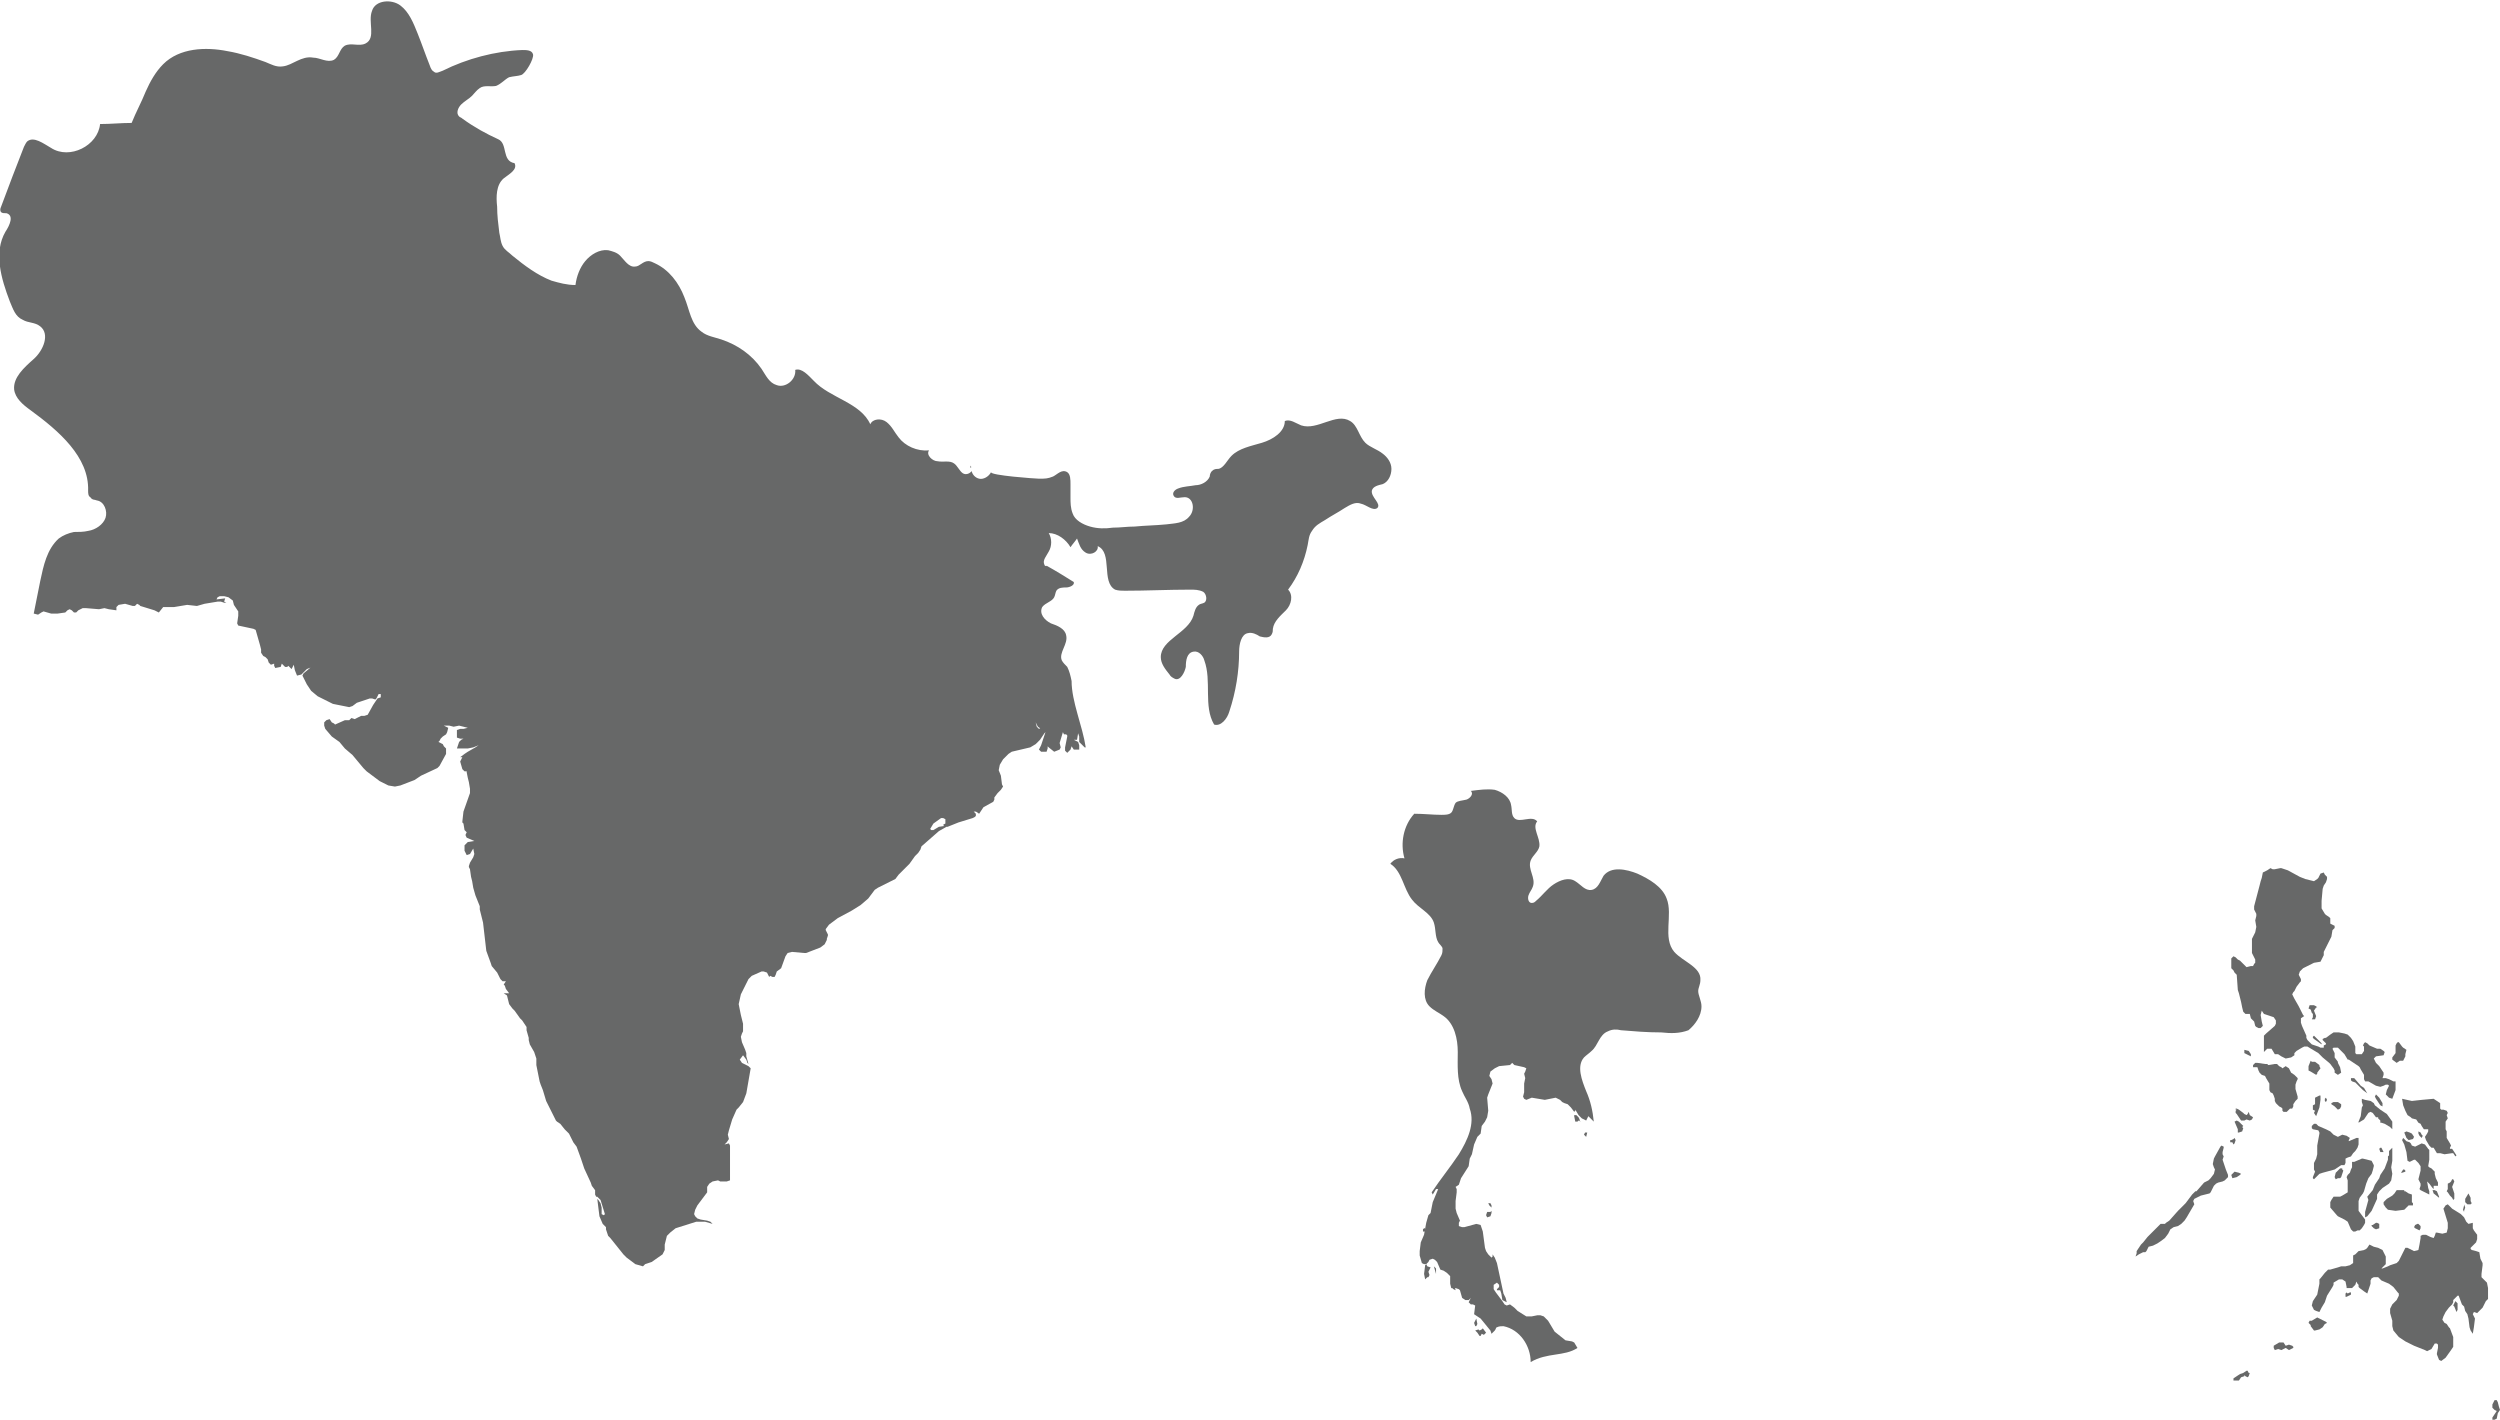 <?xml version="1.0" encoding="utf-8"?>
<!-- Generator: Adobe Illustrator 19.2.1, SVG Export Plug-In . SVG Version: 6.00 Build 0)  -->
<svg version="1.1" id="Layer_1" xmlns="http://www.w3.org/2000/svg" xmlns:xlink="http://www.w3.org/1999/xlink" x="0px" y="0px"
	 viewBox="0 0 229.8 130.5" style="enable-background:new 0 0 229.8 130.5;" xml:space="preserve">
<style type="text/css">
	.st0{fill-rule:evenodd;clip-rule:evenodd;fill:#7D7D7D;}
	.st1{fill-rule:evenodd;clip-rule:evenodd;fill:#A3A3A2;}
	.st2{fill-rule:evenodd;clip-rule:evenodd;fill:#8B8A8A;}
	.st3{fill:#676868;}
	.st4{fill-rule:evenodd;clip-rule:evenodd;fill:#676868;}
</style>
<g>
	<g>
		<g>
			<path class="st3" d="M89.2,42.8c0,0.1,0,0.2,0,0.2C89.3,43,89.3,42.9,89.2,42.8z"/>
		</g>
		<g>
			<path class="st3" d="M120.6,48.8c0.3-0.5,0.7-0.7,1.2-1c0.6-0.4,1.2-0.7,1.8-1.1c0.5-0.3,1-0.6,1.5-0.4c0.5,0.1,1.1,0.7,1.5,0.4
				c0.4-0.4-0.6-1-0.5-1.6c0.1-0.4,0.6-0.5,1-0.6c0.5-0.2,0.8-0.8,0.8-1.4c0-0.6-0.4-1.1-0.8-1.4c-0.5-0.4-1.2-0.6-1.6-1
				c-0.6-0.6-0.7-1.6-1.4-2c-1.3-0.8-3,0.9-4.5,0.4c-0.5-0.2-1-0.6-1.5-0.4c0,1-1.1,1.7-2.1,2s-2.1,0.5-2.8,1.2
				c-0.4,0.4-0.7,1.1-1.2,1.2c-0.2,0-0.4,0-0.6,0.2c-0.1,0.1-0.2,0.3-0.2,0.5c-0.2,0.5-0.8,0.8-1.3,0.8c-0.5,0.1-1.1,0.1-1.6,0.3
				c-0.3,0.1-0.6,0.4-0.4,0.7c0.2,0.3,0.6,0.1,1,0.1c0.8,0,1,1.2,0.4,1.8c-0.5,0.6-1.3,0.6-2.1,0.7c-1,0.1-1.9,0.1-2.9,0.2
				c-0.7,0-1.3,0.1-2,0.1c-0.7,0.1-1.4,0.1-2.1-0.1c-0.7-0.2-1.4-0.6-1.6-1.2c-0.2-0.5-0.2-1-0.2-1.5c0-0.4,0-0.8,0-1.2
				c0-0.4,0-0.9-0.3-1.1c-0.5-0.3-0.9,0.2-1.3,0.4c-0.5,0.2-0.7,0.2-1.3,0.2c-0.3,0-4.5-0.3-4.4-0.6c-0.2,0.4-0.7,0.7-1.1,0.6
				c-0.4-0.1-0.6-0.4-0.7-0.7c-0.1,0.2-0.5,0.4-0.8,0.2c-0.3-0.2-0.5-0.7-0.8-0.9c-0.4-0.3-1-0.1-1.5-0.2c-0.5,0-1.1-0.6-0.8-1
				c-1.1,0.1-2.2-0.4-2.8-1.2c-0.4-0.5-0.6-1-1.1-1.4c-0.5-0.4-1.3-0.3-1.5,0.2c-0.9-2-3.7-2.4-5.2-4c-0.5-0.5-1.1-1.2-1.7-1
				c0.1,0.9-0.9,1.7-1.7,1.4c-0.7-0.2-1-0.9-1.4-1.5c-0.9-1.3-2.2-2.2-3.7-2.7c-0.6-0.2-1.3-0.3-1.8-0.7c-1-0.7-1.1-2-1.6-3.2
				c-0.5-1.3-1.4-2.5-2.7-3.1c-0.2-0.1-0.4-0.2-0.6-0.2c-0.5,0-0.8,0.5-1.2,0.5c-0.6,0.1-1-0.6-1.4-1c-0.3-0.3-0.7-0.4-1.1-0.5
				c-0.8-0.1-1.6,0.4-2.1,1s-0.8,1.4-0.9,2.2c-0.8,0-1.5-0.2-2.2-0.4c-1.3-0.5-2.5-1.4-3.6-2.3c-0.3-0.3-0.7-0.5-0.9-0.9
				c-0.2-0.4-0.2-0.8-0.3-1.2c-0.1-0.8-0.2-1.6-0.2-2.4c-0.1-0.9-0.1-2,0.6-2.6c0.5-0.4,1.3-0.8,1-1.4c-1.2-0.2-0.6-1.8-1.5-2.2
				c-1.1-0.5-2.2-1.1-3.3-1.9c-0.1-0.1-0.2-0.1-0.3-0.2c-0.3-0.3-0.1-0.8,0.2-1.1c0.3-0.3,0.7-0.5,1-0.8c0.2-0.2,0.4-0.5,0.7-0.7
				c0.4-0.3,1-0.1,1.5-0.2c0.5-0.2,0.8-0.6,1.2-0.8c0.4-0.1,0.8-0.1,1.1-0.2c0.4-0.1,1.2-1.5,1.1-1.9c-0.1-0.4-0.6-0.4-1-0.4
				c-2.5,0.1-5.1,0.8-7.3,1.9c-0.3,0.1-0.6,0.3-0.8,0.1c-0.2-0.1-0.3-0.3-0.4-0.6c-0.4-1-0.7-1.9-1.1-2.9c-0.4-1-0.8-2-1.6-2.6
				c-0.8-0.6-2.3-0.5-2.6,0.5c-0.4,1,0.4,2.5-0.6,3c-0.6,0.3-1.3-0.1-1.9,0.2c-0.5,0.3-0.5,1-1,1.3c-0.6,0.3-1.3-0.2-1.9-0.2
				C27.7,5.1,26.9,6,26,6.1c-0.6,0.1-1.1-0.2-1.6-0.4c-1.1-0.4-2.3-0.8-3.5-1c-2-0.4-4.4-0.3-5.9,1.2c-0.7,0.7-1.2,1.6-1.6,2.5
				c-0.4,1-0.9,1.9-1.3,2.9c-1,0-1.9,0.1-2.9,0.1c-0.2,2-2.8,3.3-4.5,2.2C4,13.2,3.1,12.5,2.5,13c-0.1,0.1-0.2,0.3-0.3,0.5
				c-0.7,1.8-1.4,3.6-2.1,5.5c-0.1,0.2-0.1,0.4,0,0.5c0.1,0.1,0.3,0.1,0.5,0.1c0.7,0.2,0.3,1.1-0.1,1.7c-1.1,1.9-0.4,4.3,0.4,6.4
				c0.3,0.7,0.5,1.4,1.2,1.7c0.5,0.3,1.1,0.2,1.6,0.6c0.9,0.7,0.3,2.2-0.6,3s-1.9,1.7-1.8,2.8c0.1,0.8,0.8,1.4,1.5,1.9
				c2.6,1.9,5.4,4.3,5.3,7.4c0,0.2,0,0.5,0.2,0.6C8.5,46,8.7,45.9,8.9,46c0.7,0.1,1,1,0.8,1.6c-0.2,0.6-0.9,1.1-1.6,1.2
				c-0.4,0.1-0.9,0.1-1.3,0.1c-0.5,0.1-1,0.3-1.4,0.6C4.3,50.5,4,52,3.7,53.4c-0.2,1-0.4,2-0.6,3l0.4,0.1l0.3-0.2L4,56.2l0.7,0.2
				l0.6,0L6,56.3l0.2-0.2l0.2-0.1l0.2,0.1l0.2,0.2L7,56.3l0.2-0.2l0.4-0.2l0.3,0l1.2,0.1l0.5-0.1l0.4,0.1l0.7,0.1l0-0.3l0.2-0.2
				l0.6-0.1l0.7,0.2l0.2,0l0.2-0.2l0.2,0.1l0.1,0.1l1.3,0.4l0.2,0.1l0.2,0.1l0.4-0.5l1,0l1.2-0.2l0.9,0.1l0.7-0.2l1.2-0.2l0.3,0
				l0.3,0.1l0.2,0l-0.2-0.1L20.7,55l-0.8,0.1l0.1-0.2l0.2-0.1l0.4,0l0.4,0.1l0.4,0.3l0.1,0.4l0.4,0.6l0,0.4l-0.1,0.7l0.1,0.2
				l1.4,0.3l0.2,0.1l0.4,1.4l0.1,0.4l0,0.3l0.2,0.3l0.2,0.1l0.1,0.1l0.1,0.1l0.1,0.3l0.2,0.2l0.3-0.1l0,0.2l0.1,0.2l0.5-0.1l0.1-0.3
				l0.3,0.3l0.2,0l0.1-0.1l0.1,0.1l0.2,0.2l0.1-0.2l0.1-0.2l0.1,0.5l0.2,0.5l0.4-0.1l0.3-0.3l0.2-0.2l0.5-0.2L29,61l-0.5,0.4
				l-0.6,0.5l-0.1,0.2l0.4,0.8l0.4,0.6l0.6,0.5l1.4,0.7l1.5,0.3l0.3-0.1l0.4-0.3l0.9-0.3l0.3-0.1l0.2,0l0.3,0.1l0.1-0.1l0.1-0.2
				l0.1-0.2l0.2,0L35,64l0,0.1l-0.3,0.1l-0.4,0.6l-0.5,0.9l-0.3,0.1l-0.3,0l-0.6,0.3l-0.3-0.1l-0.2,0.2l-0.4,0l-0.9,0.4l-0.1-0.1
				l-0.2-0.1l-0.2-0.3L30,66.2l-0.2,0.2l0,0.3l0.1,0.3l0.6,0.7l0.7,0.5l0.5,0.6l0.7,0.6l1,1.2l0.3,0.3l1.2,0.9l0.8,0.4l0.6,0.1
				l0.5-0.1l1.3-0.5l0.6-0.4l1.5-0.7l0.2-0.2l0.6-1.1l0-0.5l-0.2-0.2l-0.1-0.2l-0.2-0.1l-0.2-0.1l0.1-0.1l0.1-0.2l0.2-0.2l0.3-0.2
				l0.1-0.2l0.1-0.4L41,66.8l-0.2-0.1l0.5,0l0.4,0.1l0.5-0.1l0.4,0.1l0.4,0.1L42.6,67l-0.3,0l-0.3,0.1L42,67.8l0.3,0.1l0.3,0
				L42.4,68l-0.2,0.2L42,68.8l1,0l0.5-0.1l0.5-0.2l-0.3,0.2L43,69.1l-0.3,0.2l-0.4,0.3l0.2,0l0.2-0.1l-0.2,0.1L42.3,70l0.2,0.7
				l0.2,0.2l0.2,0l0,0.1l0.1,0.5l0.1,0.4l0.1,0.6l0,0.4l-0.6,1.7l-0.1,0.9l0,0.1l0.1,0.1l0.1,0.6l0.2,0.2l-0.1,0.2l0,0.1l0.1,0.2
				l0.7,0.3L43,77.4l-0.2,0.2l-0.1,0.1v0.5l0.2,0.4l0.3-0.1l0.3-0.5l0.1,0.5l-0.1,0.3l-0.3,0.5l-0.1,0.3l0,0.1l0.1,0.2l0.1,0.7
				l0.1,0.4l0.1,0.6l0.2,0.7l0.4,1l0,0.3l0.3,1.2l0.3,2.6l0.4,1.1l0.1,0.3l0.5,0.6L46,90l0.2,0.2l0.3,0l-0.2,0.3l0.1,0.1l0.1,0.3
				l0.3,0.4h-0.5l0.3,0.2l0.2,0.8l0.3,0.4l0.2,0.2l0.5,0.7l0.2,0.2l0.2,0.3l0.2,0.3l0,0.3l0.2,0.7l0,0.2l0.1,0.4l0.4,0.7l0.2,0.6
				l0,0.3l0,0.3l0.3,1.5l0.1,0.3l0.2,0.5l0.3,1l0.9,1.8l0.1,0.1l0.3,0.2l0.4,0.5l0.4,0.4l0.4,0.8l0.3,0.4l0.4,1.1l0.3,0.9l0.6,1.3
				l0.1,0.3l0.3,0.4l0,0.1l0,0.3l0.1,0.2l0.1,0l0.3,0.3l0.4,1.3l-0.1,0.1l-0.2-0.1l0-0.6l-0.1-0.4l-0.2-0.3l-0.1-0.1L55,111l0.1,0.8
				l0.3,0.7l0.1,0.1l0.1,0.1l0.1,0.1l0,0.2l0.2,0.6l0.2,0.2l1.2,1.5l0.3,0.3l0.8,0.6l0.7,0.2l0.2-0.2l0.6-0.2l1-0.7l0.2-0.4l0-0.5
				l0.2-0.8l0.3-0.3l0.5-0.4l1.9-0.6l0.8,0l0.7,0.2l-0.2-0.2l-0.3-0.1l-0.6-0.1l-0.3-0.1l-0.2-0.2l-0.1-0.2l0.1-0.4l0.2-0.4l0.9-1.2
				l0-0.5l0.2-0.3l0.3-0.2l0.5-0.1l0.2,0.1l0.3,0l0.3,0l0.3-0.1l0-1.5l0-1.5l0-0.2l-0.1-0.2l-0.4,0.1l0.2-0.2l0.2-0.3l-0.1-0.4
				l0.1-0.4l0.3-1l0.4-0.9l0.2-0.2l0.4-0.5l0.3-0.8l0.4-2.3L68.8,98l-0.6-0.3L68,97.4l0.3-0.4l0.3,0.4l0.1,0.3l0.1,0.1l-0.2-0.7
				l0-0.3l-0.1-0.3l-0.3-0.7l-0.1-0.5l0.1-0.3l0.1-0.2l0-0.4l0-0.3l-0.2-0.8l-0.2-1l0.2-0.9l0.7-1.4l0.3-0.3l0.9-0.4l0.2,0l0.3,0.1
				l0.2,0.4l0.1-0.1l0.2,0.1l0.2,0l0.1-0.2l0.1-0.3l0.4-0.3l0.4-1.1l0.2-0.3l0.4-0.1l1.1,0.1l0.2,0l1.3-0.5l0.4-0.3l0.2-0.4l0-0.1
				l0.1-0.3l0-0.1l-0.1-0.2l-0.1-0.2l0-0.1l0.3-0.4l0.8-0.6l1.3-0.7l0.8-0.5l0.7-0.6l0.6-0.8l0.3-0.2l1.6-0.8l0.3-0.4l1-1l0.5-0.7
				l0.3-0.3l0.2-0.3l0.1-0.3l1.6-1.4l0.7-0.4l0-0.1L86.3,76l-0.5,0.3l-0.2,0l-0.1-0.1l0.3-0.5l0.7-0.5l0.2,0l0.2,0.1l0,0.4l-0.2,0.1
				L86.8,76l0.3,0l1-0.4l1.3-0.4l0.2-0.1l0.1-0.1l0-0.2l-0.2-0.2l0.2,0l0.3,0.2l0.2-0.3l0.2-0.3l0.9-0.5l0.1-0.2l0-0.2l0.3-0.4
				l0.3-0.3l0.2-0.3l-0.1-0.2l-0.1-0.8l-0.2-0.5l0.1-0.5l0.3-0.5l0.5-0.5l0.3-0.2l1.7-0.4l0.5-0.3l0.4-0.4l0.4-0.6l0.2-0.2l0.2-0.3
				l-0.3-0.2L95.5,67l-0.2-0.2l-0.1-0.4l0.2,0.4l0.3,0.2l0.4,0.3L96,67.6l-0.3,0.9l-0.2,0.4l0.2,0.2l0.5,0l0.1-0.3l0-0.2l0.1,0.1
				l0.5,0.4l0.5-0.2l0.1-0.2l-0.1-0.4l0.3-1l0.1,0.2l0.2,0l0.1,0.1l0,0.1l-0.2,1l0,0.3l0.1,0.1l0.1,0.1l0.3-0.3l0.1-0.3l0.2,0.3
				l0.2,0l0.3,0l0-0.4l-0.1-0.3L98.7,68l0.3,0l0.1-0.6l0.1,0.3l0,0.5l0.3,0.3l0.2,0.2l0.1,0c-0.3-2-1.3-4.2-1.3-6.1
				c-0.1-0.5-0.2-0.9-0.4-1.3c-0.2-0.2-0.4-0.4-0.5-0.6c-0.3-0.7,0.6-1.5,0.4-2.3c-0.1-0.6-0.8-0.9-1.4-1.1
				c-0.6-0.3-1.1-0.9-0.8-1.5c0.3-0.4,0.9-0.5,1.1-0.9c0.1-0.2,0.1-0.4,0.2-0.6c0.2-0.3,0.6-0.3,0.9-0.3c0.3,0,0.8-0.2,0.7-0.5
				c-0.8-0.5-1.6-1-2.5-1.5C96.2,52.1,96,52,96,51.9c-0.2-0.4,0.2-0.8,0.4-1.2c0.3-0.5,0.3-1.2,0-1.7c0.8,0,1.6,0.6,2,1.3
				c0.2-0.3,0.4-0.5,0.6-0.8c0.2,0.5,0.3,1,0.8,1.3c0.5,0.3,1.2-0.1,1.1-0.6c1.4,0.6,0.3,3.3,1.6,4c0.3,0.1,0.6,0.1,0.9,0.1
				c2,0,4-0.1,6-0.1c0.4,0,0.8,0,1.2,0.2c0.3,0.2,0.4,0.8,0.1,1c-0.2,0.1-0.4,0.1-0.5,0.2c-0.3,0.2-0.4,0.6-0.5,1
				c-0.5,1.6-3,2.2-3,3.8c0,0.6,0.4,1.1,0.8,1.6c0.1,0.2,0.3,0.3,0.5,0.4c0.5,0.2,0.9-0.6,1-1.1c0-0.6,0.1-1.3,0.7-1.4
				c0.5-0.1,0.9,0.4,1,0.8c0.7,1.9-0.1,4.2,0.9,5.9c0.6,0.2,1.2-0.5,1.4-1.2c0.6-1.8,0.9-3.7,0.9-5.5c0-0.7,0.2-1.6,0.8-1.7
				c0.4-0.1,0.8,0.1,1.1,0.3c0.4,0.1,0.9,0.2,1.1-0.2c0.1-0.2,0.1-0.3,0.1-0.5c0.1-0.7,0.7-1.2,1.2-1.7s0.7-1.4,0.2-1.9
				c0.9-1.2,1.5-2.6,1.8-4.1C120.3,49.6,120.3,49.2,120.6,48.8z"/>
		</g>
	</g>
	<g>
		<g>
			<polygon class="st4" points="225.5,108.4 225.4,108.4 225.3,108.6 225.2,108.7 225,108.8 225,109.3 224.9,109.5 225,109.6 
				225.2,109.9 225.4,110.1 225.5,110.3 225.6,110.2 225.6,110.1 225.6,110 225.6,109.7 225.4,109.1 225.6,108.6 			"/>
			<polygon class="st4" points="217,99.8 216.4,99.1 216.3,99.1 216.1,99.1 216.1,99.3 216.2,99.4 216.5,99.5 216.9,99.9 
				217.2,100.2 217.6,100.5 217.3,100 			"/>
			<polygon class="st4" points="220.8,107.8 221.1,107.7 221.1,107.6 221,107.5 220.9,107.5 220.7,107.8 			"/>
			<polygon class="st4" points="214.9,108.3 215,108.3 215.1,108.3 215.2,108.2 215.4,107.6 215.3,107.5 215.3,107.4 215.2,107.4 
				215.1,107.4 215,107.5 214.7,107.8 214.6,108.2 214.7,108.4 			"/>
			<polygon class="st4" points="213.2,100.7 212.8,100.9 212.8,101.5 212.6,101.6 212.6,101.8 212.6,102 212.8,102.1 212.7,102.3 
				212.9,102.6 213.2,101.8 213.3,101.1 213.3,100.9 213.3,100.7 			"/>
			<polygon class="st4" points="219.1,105.9 218.9,105.5 218.8,105.5 218.7,105.6 218.8,105.9 			"/>
			<polygon class="st4" points="220.1,109.7 219.9,109.9 219.4,110.2 219.3,110.3 219.1,110.5 219.1,110.7 219.3,111 219.5,111.2 
				220.2,111.3 221,111.2 221.1,111.1 221.4,110.8 221.5,110.8 221.8,110.8 221.8,110.6 221.7,110.5 221.7,110.3 221.7,109.8 
				221.4,109.7 221.1,109.5 221,109.5 221,109.4 220.9,109.4 220.3,109.4 			"/>
			<polygon class="st4" points="219.9,105.5 219.6,105.8 219.6,106 219.6,106.2 219.5,106.3 219.5,106.6 219.2,107.4 218.8,108 
				218.7,108.3 218.3,108.9 218.1,109.4 217.6,110 217.7,110.3 217.4,111.4 217.4,111.7 217.4,111.9 217.6,111.8 218,111.3 
				218.5,110.2 218.5,109.8 218.7,109.5 219,109.2 219.3,109 219.6,108.8 219.8,108.5 219.9,107.9 219.8,107.3 219.9,106.7 
				219.9,106.4 219.9,106.3 219.9,106.1 219.9,105.7 			"/>
			<polygon class="st4" points="214.3,110.3 214.2,110.5 214.2,111 214.8,111.7 214.9,111.8 215.1,111.9 215.5,112.1 215.8,112.3 
				216.1,113 216.3,113.2 216.5,113.2 216.7,113.1 216.9,113.1 217.1,112.9 217.3,112.6 217.4,112.4 217.4,112.3 217.4,112.1 
				216.8,111.3 216.8,111.1 216.8,110.9 216.8,110.4 216.9,110.1 217.2,109.7 217.3,109.5 217.5,108.8 217.7,108.3 218,107.9 
				218.1,107.6 218.2,107.2 218.2,107.1 218,106.7 217.2,106.5 217.1,106.5 216.4,106.8 216.2,106.8 216.2,107 216.2,107.3 
				216.1,107.5 216,107.8 215.8,108 215.7,108.2 215.8,108.5 215.8,108.9 215.8,109.5 215.8,109.6 215.3,109.9 215.1,110 214.6,110 
				214.5,110 			"/>
			<polygon class="st4" points="218.5,112.4 218.4,112.4 218.1,112.6 218,112.6 218,112.7 218.2,112.9 218.4,113 218.7,112.9 
				218.7,112.5 			"/>
			<polygon class="st4" points="212.4,121.8 212.4,121.9 212.7,122.3 212.8,122.3 213.2,122.2 213.5,122 213.7,121.7 213.9,121.6 
				213.8,121.5 213,121.1 212.5,121.4 212.3,121.4 212.2,121.6 			"/>
			<polygon class="st4" points="205.8,126.9 206,126.6 206.3,126.5 206.3,126.4 206.4,126.5 206.6,126.6 206.7,126.5 206.8,126.2 
				206.7,126.2 206.6,126 206.5,126 206.2,126.2 205.9,126.3 205.3,126.7 205.3,126.9 205.5,126.9 			"/>
			<polygon class="st4" points="206.9,97.1 206.9,96.9 206.7,96.6 206.3,96.5 206.3,96.6 206.3,96.7 206.3,96.8 			"/>
			<polygon class="st4" points="211.2,101 211.2,100.8 211,100.1 211,99.7 211.1,99.4 211.2,99.2 211.2,99.1 210.9,98.8 210.6,98.6 
				210.4,98.2 210.1,98 209.8,98.2 209.7,98.1 209.5,98 209.3,97.8 209.1,97.8 208.5,97.9 208.4,97.8 208.2,97.8 207.5,97.7 
				207.3,97.7 207.1,97.9 207.1,98.1 207.3,98.1 207.4,98.1 207.5,98.1 207.6,98.4 207.7,98.6 207.9,98.8 208.2,98.9 208.3,99.1 
				208.6,99.6 208.6,100.1 208.6,100.2 208.7,100.4 208.9,100.5 209,100.7 209.1,101 209.1,101.2 209.2,101.4 209.5,101.7 
				209.7,101.8 209.8,101.9 209.8,102.1 209.9,102.2 210.2,102.2 210.4,102 210.5,101.9 210.6,101.9 210.7,101.9 210.8,101.7 
				210.8,101.6 210.8,101.5 211,101.2 			"/>
			<polygon class="st4" points="207.1,102.7 206.8,102.5 206.7,102.2 206.6,102.4 206.5,102.5 206.3,102.4 206.2,102.3 205.8,102 
				205.6,101.9 205.6,101.9 205.5,101.9 205.5,102 205.6,102 205.5,102.1 205.5,102.3 205.6,102.4 205.8,102.7 206,103 206.3,103 
				206.5,102.9 206.8,103 207,102.9 			"/>
			<polygon class="st4" points="206,103.3 205.9,103.2 205.8,103.1 205.6,103 205.4,103.1 205.7,103.8 205.7,103.9 205.7,104.1 
				205.8,104.1 206.1,104 206.2,103.7 206.1,103.6 206.2,103.5 			"/>
			<polygon class="st4" points="205.6,108.2 205.9,108 206,107.9 205.8,107.8 205.4,107.7 205.1,108 205.2,108.3 			"/>
			<polygon class="st4" points="210.4,123.6 210.1,123.7 209.9,123.4 209.5,123.4 209,123.7 209,123.9 209.1,124.1 209.4,124 
				209.7,124.1 210.1,123.9 210.4,124.1 210.8,123.9 210.8,123.8 210.7,123.7 			"/>
			<polygon class="st4" points="205.3,104.7 205.1,104.8 205,104.8 205,105 205.2,105 205.3,105.2 205.4,105.1 205.5,104.8 
				205.4,104.6 			"/>
			<polygon class="st4" points="226.5,110.8 226.4,111.2 226.5,111.4 226.5,111.3 226.6,111 226.5,110.7 			"/>
			<polygon class="st4" points="226.6,110.5 226.8,110.7 226.8,110.7 227.1,110.7 227.2,110.6 227.1,110.4 227.1,110.3 227.1,110.1 
				226.9,109.7 226.6,110.2 			"/>
			<polygon class="st4" points="215.8,118.9 215.7,118.8 215.6,118.9 215.6,119.2 215.7,119.2 216.1,119 216.1,118.9 216.1,118.8 
				216,118.8 			"/>
			<polygon class="st4" points="225.4,111.1 225,110.7 224.8,110.8 224.6,111.1 225,112.4 225,112.9 224.9,113.3 224.5,113.4 
				224,113.3 223.9,113.3 223.8,113.6 223.7,113.8 223.4,113.7 223,113.5 222.7,113.5 222.5,113.6 222.5,113.8 222.4,114.4 
				222.3,114.9 221.9,115 221.3,114.7 221.1,114.7 221,114.9 220.9,115.1 220.7,115.5 220.5,115.9 220.4,116 220.3,116.1 
				219.7,116.3 219.5,116.4 219,116.6 218.9,116.6 219.2,116.3 219.3,116.2 219.3,115.5 219.2,115.3 219,114.9 218.6,114.7 
				218.2,114.6 218,114.5 217.8,114.4 217.6,114.7 217.5,114.8 217.3,114.9 216.8,115 216.6,115.2 216.5,115.3 216.3,115.4 
				216.3,115.6 216.3,115.8 216.3,116.1 216,116.3 215.6,116.4 215.2,116.4 214.9,116.5 214.2,116.7 214,116.7 213.7,117 
				213.3,117.5 213.2,117.6 213.2,118 213,119 212.8,119.3 212.6,119.6 212.5,120 212.7,120.4 212.9,120.5 213.2,120.6 213.3,120.4 
				213.4,120.2 213.7,119.7 213.9,119.1 214.4,118.3 214.5,118.1 214.5,117.9 215,117.6 215.3,117.6 215.6,117.8 215.7,118.3 
				215.7,118.4 216,118.4 216.2,118.4 216.5,118.1 216.6,117.8 216.7,118 216.8,118.1 216.8,118.3 216.9,118.4 217.3,118.7 
				217.6,118.9 217.9,118 217.9,117.8 217.9,117.7 218,117.5 218.2,117.4 218.4,117.4 218.6,117.4 218.8,117.6 218.9,117.7 
				219.6,118 220,118.3 220.4,118.8 220.5,118.9 220.5,119.1 220.4,119.3 220.3,119.5 220.1,119.7 219.9,119.9 219.7,120.3 
				219.7,120.5 219.7,120.7 219.9,121.4 219.9,121.9 220,122.3 220.5,122.9 221.1,123.3 221.9,123.7 222.9,124.1 223.1,124.2 
				223.3,124.1 223.5,124 223.8,123.5 223.9,123.5 224,123.5 224.1,123.6 224.1,123.9 224,124.4 224,124.5 224.2,125 224.4,125.1 
				224.8,124.8 225.3,124.1 225.5,123.8 225.5,122.9 225.2,122.1 225.1,122 224.9,121.7 224.7,121.6 224.5,121.3 224.6,121 
				224.8,120.6 225.1,120.2 225.4,119.9 225.5,119.7 225.5,119.5 225.6,119.4 225.9,119.1 226,119.1 226.3,119.9 226.5,120.1 
				226.6,120.5 226.8,120.8 226.9,121.2 227,122 227.1,122.3 227.3,122.6 227.4,122 227.5,121.2 227.3,120.8 227.4,120.6 
				227.7,120.7 228.2,120.2 228.5,119.6 228.7,119.4 228.7,119.1 228.7,118.4 228.6,117.9 228.5,117.8 228.4,117.7 228.1,117.4 
				228.1,117.1 228.2,116.3 228.2,116.1 228,115.7 227.9,115.1 227.6,115 227.2,114.9 227.1,114.8 227.1,114.7 227.4,114.4 
				227.6,114.2 227.7,113.9 227.7,113.5 227.4,113.1 227.3,112.9 227.3,112.4 226.9,112.5 226.7,112.3 226.5,111.9 226.2,111.6 			
				"/>
			<polygon class="st4" points="222.2,112.5 222,112.6 221.9,112.8 222,112.9 222.4,113.1 222.5,112.9 222.5,112.7 222.3,112.5 			
				"/>
			<polygon class="st4" points="212.8,97.6 212.8,97.6 212.5,97.6 212.4,97.5 212.2,98 212.2,98.4 212.4,98.5 212.9,98.8 213,98.7 
				213,98.6 213.3,98.2 213.2,98 213.2,97.9 			"/>
			<polygon class="st4" points="222.5,104.5 222.6,104.6 222.7,104.4 222.6,104.3 222.5,104.1 222.3,104 222.3,104.2 222.4,104.4 
							"/>
			<polygon class="st4" points="221.4,104.8 221.8,104.7 221.9,104.5 221.7,104.2 221.5,104.1 221.2,104 221,104.1 221.2,104.6 			
				"/>
			<polygon class="st4" points="212.9,103.3 212.7,103.3 212.5,103.5 212.5,103.7 212.6,103.8 213.1,103.9 213.2,104.1 213.2,104.2 
				213,105.3 213,106.1 212.9,106.5 212.7,106.9 212.7,107.3 212.7,107.5 212.8,107.7 212.6,108.2 212.6,108.3 212.7,108.4 
				212.8,108.3 213,108.1 213.2,107.9 213.5,107.8 214.6,107.5 215.2,107.1 215.5,107.1 215.6,106.9 215.6,106.7 215.6,106.5 
				215.8,106.4 216.1,106.3 216.3,106 216.5,105.8 216.7,105.5 216.8,105.2 216.8,104.9 216.8,104.6 216.6,104.6 215.9,104.9 
				215.9,104.8 216,104.6 215.7,104.4 215.3,104.3 214.9,104.5 214.5,104.3 214.2,104 213.8,103.8 213.1,103.5 			"/>
			<polygon class="st4" points="223.8,109.4 223.6,109.4 223.7,109.7 224.2,110.1 224.2,110 224,109.5 			"/>
			<polygon class="st4" points="220.8,104.8 220.9,105 221,105.2 221.2,105.9 221.3,106.7 221.5,106.8 221.9,106.6 222,106.6 
				222.3,106.9 222.5,107.2 222.5,107.4 222.5,107.6 222.3,108.4 222.5,108.8 222.5,109 222.4,109.3 222.5,109.4 222.9,109.6 
				223.3,109.8 223.3,109.5 223.2,109.2 223.1,108.6 223.3,108.8 223.6,109.2 223.7,109.3 223.7,109.1 223.7,109 224.1,109 
				224.1,108.9 224.1,108.7 223.9,108.3 223.8,107.9 223.8,107.7 223.6,107.5 223.5,107.4 223.3,107.3 223.2,107.2 223.3,106.6 
				223.3,106 223.3,105.7 223.2,105.6 222.9,105.2 222.6,105.1 222.2,105.3 222,105.4 221.7,105.3 221.6,105.1 221.5,105 
				221.2,104.9 221,104.7 220.9,104.6 			"/>
			<polygon class="st4" points="214.9,102 215.1,101.9 215.2,101.7 215.2,101.5 214.9,101.3 214.5,101.3 214.3,101.4 214.3,101.5 
				214.6,101.7 			"/>
			<polygon class="st4" points="213.9,101.1 213.8,100.9 213.8,100.9 213.7,101 213.7,101.2 213.8,101.3 			"/>
			<polygon class="st4" points="219,101.7 219,101.4 218.7,100.9 218.4,100.6 218.3,100.8 218.4,101 218.8,101.6 			"/>
			<polygon class="st4" points="218.2,101.4 217.9,101.2 217.4,101.1 217.1,101 217.1,101.3 217.2,101.6 217.1,101.8 217,102.6 
				216.8,103.1 216.8,103.2 217.3,102.9 217.7,102.3 217.9,102.2 218.1,102.3 218.4,102.7 218.6,102.7 218.6,102.8 218.8,103 
				218.8,103.2 218.9,103.2 219.2,103.3 219.7,103.6 219.9,103.8 219.9,103.6 219.9,103.1 219.4,102.4 218.8,102 218.3,101.6 			"/>
			<polygon class="st4" points="229.1,130.3 229.1,130.5 229.3,130.5 229.5,130.4 229.6,129.9 229.8,129.6 229.7,129.3 229.6,128.9 
				229.5,128.7 229.3,128.7 229.1,129.1 229.1,129.4 229.3,129.6 229.5,129.7 229.3,130 			"/>
			<polygon class="st4" points="212.7,95.5 213.4,96 213.4,95.9 212.7,95.2 212.6,95.3 212.6,95.4 			"/>
			<polygon class="st4" points="219.9,97.4 220.3,97.7 220.6,97.5 220.8,97.5 220.9,97.5 221,97.3 221.1,97.1 221.1,96.9 
				221.2,96.5 220.9,96.3 220.8,96.2 220.5,95.8 220.4,95.8 220.3,95.9 220.2,96.1 220.2,96.8 219.9,97.2 			"/>
			<polygon class="st4" points="220.8,101 220.9,101.6 221.1,102.1 221.3,102.5 221.6,102.7 221.7,102.8 222.1,102.9 222.3,103.2 
				222.5,103.3 222.6,103.5 222.8,103.8 223,103.8 223.2,103.8 223.2,104 223.1,104.2 222.9,104.5 223,104.8 223.3,105.3 
				223.5,105.5 223.7,105.5 224,106 224.3,106 224.7,106.1 225.4,106 225.5,106 225.7,106.3 225.8,106.2 225.6,105.9 225.4,105.6 
				225.2,105.6 225.2,105.5 225.3,105.3 225.2,105.1 224.9,104.6 224.9,104.4 224.9,104.2 224.9,104 224.8,103.8 224.8,103.1 
				225,102.8 224.9,102.5 225,102.3 224.9,102.1 224.6,102 224.4,102 224.3,101.9 224.3,101.6 224.3,101.4 224,101.2 223.7,101 
				222.6,101.1 221.7,101.2 			"/>
			<polygon class="st4" points="212.5,93.7 212.6,93.7 212.8,93.7 212.9,93.4 212.7,92.9 212.9,92.6 212.9,92.6 213,92.6 
				212.9,92.5 212.7,92.4 212.3,92.4 212.2,92.7 212.4,92.8 212.5,93.1 212.6,93.2 212.6,93.5 212.6,93.5 			"/>
			<polygon class="st4" points="199,112.5 198.8,112.5 198.6,112.5 198.1,113 197.6,113.5 197.4,113.7 197,114.2 196.8,114.4 
				196.4,115 196.4,115.2 196.3,115.5 196.6,115.3 197,115.1 197.2,115.1 197.3,115 197.4,114.8 197.5,114.6 197.9,114.5 
				198.3,114.3 198.6,114.1 199,113.8 199.3,113.4 199.5,113 199.8,112.8 200.2,112.7 200.5,112.5 200.8,112.2 201,111.9 
				201.7,110.7 201.6,110.4 201.7,110.2 201.9,110.1 202.3,109.9 203.1,109.7 203.2,109.6 203.3,109.4 203.5,109 203.7,108.8 
				203.9,108.7 204.3,108.6 204.5,108.5 204.8,108.2 204.8,108 204.6,107.5 204.3,106.6 204.4,106.3 204.3,106.1 204.3,105.9 
				204.4,105.5 204.4,105.4 204.2,105.3 204.1,105.4 203.6,106.3 203.5,106.5 203.4,107 203.5,107.3 203.6,107.5 203.5,107.9 
				203.2,108.3 203.1,108.4 203,108.5 202.8,108.6 202.6,108.7 201.9,109.5 201.8,109.5 201.5,109.8 200.9,110.6 200.2,111.3 
				199.4,112.2 199.1,112.4 			"/>
			<polygon class="st4" points="205.9,88.3 205.7,88.2 205.5,88 205.3,87.9 205.2,88 205.1,88.1 205.1,88.8 205.1,89 205.3,89.2 
				205.4,89.4 205.5,89.5 205.6,89.6 205.7,91 205.8,91.3 205.9,91.7 206,92.1 206.1,92.6 206.2,93 206.4,93.2 206.7,93.2 
				206.8,93.2 206.9,93.6 207.2,93.9 207.3,94.3 207.4,94.4 207.6,94.5 207.8,94.5 208,94.3 207.9,93.9 207.8,93.3 207.9,92.9 
				208.1,93.2 208.4,93.3 208.7,93.4 209,93.5 209.2,93.8 209.2,94.1 209.1,94.3 208.3,95 208.1,95.2 208.1,95.4 208.1,96 
				208.1,96.7 208.4,96.4 208.8,96.4 209.1,96.9 209.4,96.9 209.7,97.1 210.1,97.3 210.6,97.2 210.9,97 210.9,96.8 211.1,96.6 
				211.6,96.3 211.8,96.2 211.9,96.2 212.1,96.2 213.1,96.8 213.5,97.2 214.1,97.7 214.2,97.8 214.5,98.2 214.6,98.4 214.6,98.6 
				214.9,98.8 215.2,98.6 215.1,98.1 214.9,97.7 214.9,97.6 214.6,97.2 214.6,97.1 214.6,96.8 214.5,96.6 214.4,96.4 214.5,96.3 
				214.7,96.3 214.9,96.3 215.5,96.9 215.8,97.4 215.9,97.4 216.8,98 216.9,98.1 217,98.3 217.3,98.8 217.3,99.2 217.4,99.4 
				217.7,99.4 218.4,99.8 218.8,99.9 219.1,99.8 219.3,99.7 219.5,99.7 219.6,99.8 219.4,100.2 219.3,100.6 219.6,100.9 219.9,101 
				220.2,100.2 220.2,99.4 220.1,99.4 220,99.4 219.6,99.2 219.3,99.1 219,99.1 219.1,98.8 219.1,98.6 218.9,98.3 218.7,98 
				218.4,97.7 218.2,97.3 218.4,97.1 219.1,97 219.2,96.7 219.1,96.6 218.8,96.4 218.6,96.4 218.5,96.4 217.8,96.1 217.6,95.9 
				217.4,95.8 217.3,95.9 217.2,96.1 217.3,96.2 217.3,96.6 217.1,96.9 216.6,96.9 216.5,96.8 216.5,96.6 216.5,96.4 216.5,96.2 
				216.3,95.7 216.1,95.4 215.8,95.1 215.5,95 215,94.9 214.5,94.9 214.2,95.1 213.8,95.4 213.7,95.4 213.5,95.5 213.5,95.6 
				213.8,95.9 213.8,96 213.6,96.1 213.6,96.3 213.3,96.3 213.1,96.2 212.5,96 212.3,95.8 212.1,95.6 212,95.4 212,95.2 211.6,94.3 
				211.5,94 211.5,93.6 211.8,93.4 211.7,93.3 211.7,93.3 211.3,92.5 210.9,91.8 210.8,91.6 210.7,91.4 210.8,91.2 210.9,91.1 
				211.1,90.7 211.4,90.3 211.5,90.2 211.5,90 211.4,89.8 211.3,89.6 211.4,89.3 211.7,89 212.1,88.8 212.7,88.5 213.3,88.4 
				213.6,87.8 213.6,87.5 214.3,86.1 214.4,85.5 214.6,85.3 214.6,85.1 214.4,85 214.2,84.9 214.2,84.7 214.2,84.4 214.1,84.3 
				213.8,84.1 213.7,84 213.4,83.5 213.4,83.2 213.4,82.8 213.5,81.7 213.6,81.4 213.8,81.1 213.9,80.8 213.9,80.6 213.7,80.4 
				213.6,80.2 213.3,80.3 213.1,80.7 213,80.8 212.7,81 212.3,80.9 211.9,80.8 211.4,80.6 210.3,80 209.7,79.8 209.6,79.8 
				209.1,79.9 208.9,79.9 208.7,79.8 208.4,80 208,80.2 207.9,80.7 207.8,81 207.7,81.4 207.2,83.3 207.2,83.6 207.4,84 207.4,84.2 
				207.3,84.6 207.4,85.2 207.3,85.7 207,86.3 207,86.8 207,87.2 207,87.6 207.3,88.2 207.3,88.5 207.2,88.6 207.1,88.8 206.9,88.8 
				206.5,88.9 206.4,88.8 206,88.4 			"/>
			<polygon class="st4" points="225.9,120.4 225.9,119.8 225.7,119.6 225.5,120 225.6,120.1 225.8,120.6 			"/>
		</g>
		<g>
			<g>
				<polygon class="st4" points="136.7,111.4 136.6,111.7 136.7,111.9 137,111.8 137.1,111.5 137.1,111.3 137,111.4 136.7,111.4 
									"/>
			</g>
			<g>
				<polygon class="st4" points="135.8,122.5 136,122.8 136.1,122.8 136.2,122.6 136.4,122.7 136.5,122.6 136.6,122.5 136.3,122.1 
					136.2,122.2 136,122.3 135.9,122.2 135.6,122.3 135.7,122.4 				"/>
			</g>
			<g>
				<polygon class="st4" points="137.1,111 137.1,111 137.1,110.8 137,110.6 136.8,110.6 136.9,110.8 137,110.9 				"/>
			</g>
			<g>
				<polygon class="st4" points="145.1,102.7 144.9,102.5 144.7,102.5 144.7,102.6 144.8,103.1 145,103.1 145.1,103 145.3,103.1 
					145.2,103 145.2,102.9 				"/>
			</g>
			<g>
				<polygon class="st4" points="145.7,104.1 145.6,104.3 145.8,104.5 145.9,104.1 145.7,104.1 				"/>
			</g>
			<g>
				<path class="st4" d="M156.4,92.5c0-0.5-0.3-1-0.3-1.4c0-0.3,0.2-0.6,0.2-1c0.1-1.2-1.6-1.7-2.4-2.6c-1.1-1.3-0.1-3.4-0.7-4.9
					c-0.4-1.1-1.6-1.8-2.7-2.3c-1-0.4-2.4-0.7-3.1,0.2c-0.3,0.5-0.5,1.2-1.1,1.3c-0.6,0.1-1-0.5-1.5-0.8c-0.6-0.4-1.4-0.1-2,0.3
					c-0.6,0.4-1,1-1.6,1.5c-0.1,0.1-0.2,0.2-0.4,0.2c-0.3,0-0.4-0.4-0.3-0.7c0.1-0.3,0.3-0.5,0.4-0.8c0.3-0.8-0.5-1.6-0.2-2.4
					c0.2-0.5,0.7-0.8,0.8-1.3c0.1-0.8-0.7-1.7-0.2-2.3c-0.5-0.6-1.6,0.2-2.1-0.3c-0.3-0.3-0.2-0.8-0.3-1.2c-0.1-0.7-0.8-1.2-1.5-1.4
					c-0.7-0.1-1.4,0-2.2,0.1c0.3,0.3-0.1,0.7-0.4,0.8c-0.4,0.1-0.8,0.1-1,0.3c-0.2,0.3-0.2,0.7-0.4,0.9c-0.2,0.2-0.6,0.2-0.9,0.2
					c-0.8,0-1.6-0.1-2.5-0.1c-1,1.1-1.3,2.7-0.9,4.1c-0.5-0.1-1,0.1-1.3,0.5c1.1,0.7,1.2,2.3,2,3.3c0.6,0.8,1.7,1.2,2,2.1
					c0.2,0.6,0.1,1.3,0.4,1.8c0.1,0.2,0.4,0.4,0.4,0.6c0,0.2,0,0.4-0.1,0.6c-0.4,0.8-0.9,1.5-1.3,2.3c-0.3,0.8-0.4,1.8,0.2,2.4
					c0.4,0.4,0.9,0.6,1.3,0.9c1,0.7,1.3,2.1,1.3,3.3c0,1.2-0.1,2.5,0.4,3.6c0.2,0.5,0.6,1,0.7,1.6c0.5,1.4-0.2,2.9-1,4.2
					c-0.8,1.2-1.7,2.3-2.5,3.5l0.1,0.2l0.3-0.5l0.2,0l-0.5,1.2l-0.2,1l-0.2,0.2l-0.2,0.7l-0.2,1.1l-0.3,0.7l-0.1,0.8l0,0.4l0.2,0.7
					l0.2,0.1l0.2,0l0.2-0.2l0.1-0.2l0.3-0.1l0.2,0.1l0.2,0.2l0.3,0.7l0.3,0.1l0.3,0.2l0.3,0.3l0,0.7l0.1,0.4h0.4l0.3,0.1l0.1,0.1
					l0.2,0.7l0.3,0.2h0.3l0.2-0.2l-0.2,0.4l0.2,0.2l0.2,0l0.2,0.1l-0.1,0.8l0.6,0.4l0.9,1.1l0.1,0.3c0.1-0.1,0.2-0.2,0.3-0.3
					c0.1-0.1,0.1-0.3,0.2-0.3c0.2-0.1,0.4-0.1,0.6-0.1c1.5,0.3,2.5,1.8,2.5,3.3c1.5-0.9,3.1-0.5,4.3-1.3l-0.3-0.5l-0.2-0.1l-0.6-0.1
					l-1-0.8l-0.6-1l-0.4-0.4l-0.3-0.1l-0.3,0l-0.5,0.1l-0.5,0l-0.8-0.5l-0.3-0.3l-0.4-0.3l-0.3,0.1l-0.2-0.1l-0.2-0.3l-0.6-0.8
					l-0.2-0.3l0-0.4l0.3-0.2l0.2,0.2l0,0.2l-0.2,0.2l0,0.1l0.2,0l0.1,0l0.1,0.3l0.1,0.6l0.4,0.2l-0.1-0.4l-0.2-0.4l-0.6-2.8
					l-0.2-0.5l-0.2-0.3l0,0.1l0,0.1l-0.1,0.1l-0.3-0.3l-0.2-0.3l-0.1-0.3l-0.2-1.5l-0.1-0.3l-0.1-0.3l-0.4-0.1l-1.1,0.3l-0.2,0
					l-0.3-0.1l0-0.3l0.1-0.2l-0.3-0.7l-0.1-0.4l0-0.7l0.1-0.8l0-0.3l-0.1-0.2l0.3-0.2l0.2-0.6l0.7-1.1l0.1-0.7l0.2-0.4l0.2-0.9
					l0.3-0.7l0.3-0.3l0.1-0.7l0.3-0.4l0.2-0.4l0.1-0.6l-0.1-1.2l0.1-0.3l0.4-1l-0.1-0.4l-0.2-0.3l0.1-0.4l0.4-0.3l0.4-0.2l1-0.1
					l0.2-0.2l0.2,0.2l0.9,0.2l0.2,0.1l-0.1,0.3l-0.1,0.2l0.1,0.4l-0.1,0.5l0,0.8l-0.1,0.4l0.1,0.2l0.2,0.1l0.5-0.2l1.2,0.2l1-0.2
					l0.4,0.2l0.2,0.2l0.2,0.1l0.3,0.1l0.3,0.3l0.3,0.4l0.1-0.1l0-0.1l0.3,0.5l0.3,0.3l0.4,0.2l0.1-0.2l0.1-0.2l0.2,0.2l0.3,0.3
					c-0.1-1-0.3-1.9-0.7-2.8c-0.4-1-0.9-2.3-0.2-3.1c0.2-0.2,0.5-0.4,0.7-0.6c0.6-0.5,0.7-1.5,1.5-1.8c0.4-0.2,0.8-0.2,1.2-0.1
					c1.2,0.1,2.4,0.2,3.7,0.2c0.9,0.1,1.7,0.1,2.5-0.2C155.8,94.2,156.4,93.4,156.4,92.5z"/>
			</g>
			<g>
				<polygon class="st4" points="131.2,116.4 131.1,116.2 131,116.3 130.9,117.1 131,117.6 131,117.6 131.2,117.4 131.3,117.4 
					131.4,117.2 131.3,116.9 131.5,116.5 				"/>
			</g>
			<g>
				<polygon class="st4" points="135.7,121.2 135.5,121.6 135.6,121.9 135.7,121.9 135.8,121.7 				"/>
			</g>
			<g>
				<polygon class="st4" points="130.8,113 130.8,113.2 131,113.2 131,113.1 131,112.9 130.9,112.9 				"/>
			</g>
			<g>
				<polygon class="st4" points="132,117.1 132,117 132,116.6 131.8,116.4 				"/>
			</g>
			<g>
				<polygon class="st4" points="133.5,118.1 133.5,118.4 133.6,118.5 133.8,118.6 133.7,118.2 133.6,118.1 				"/>
			</g>
		</g>
	</g>
</g>
</svg>
